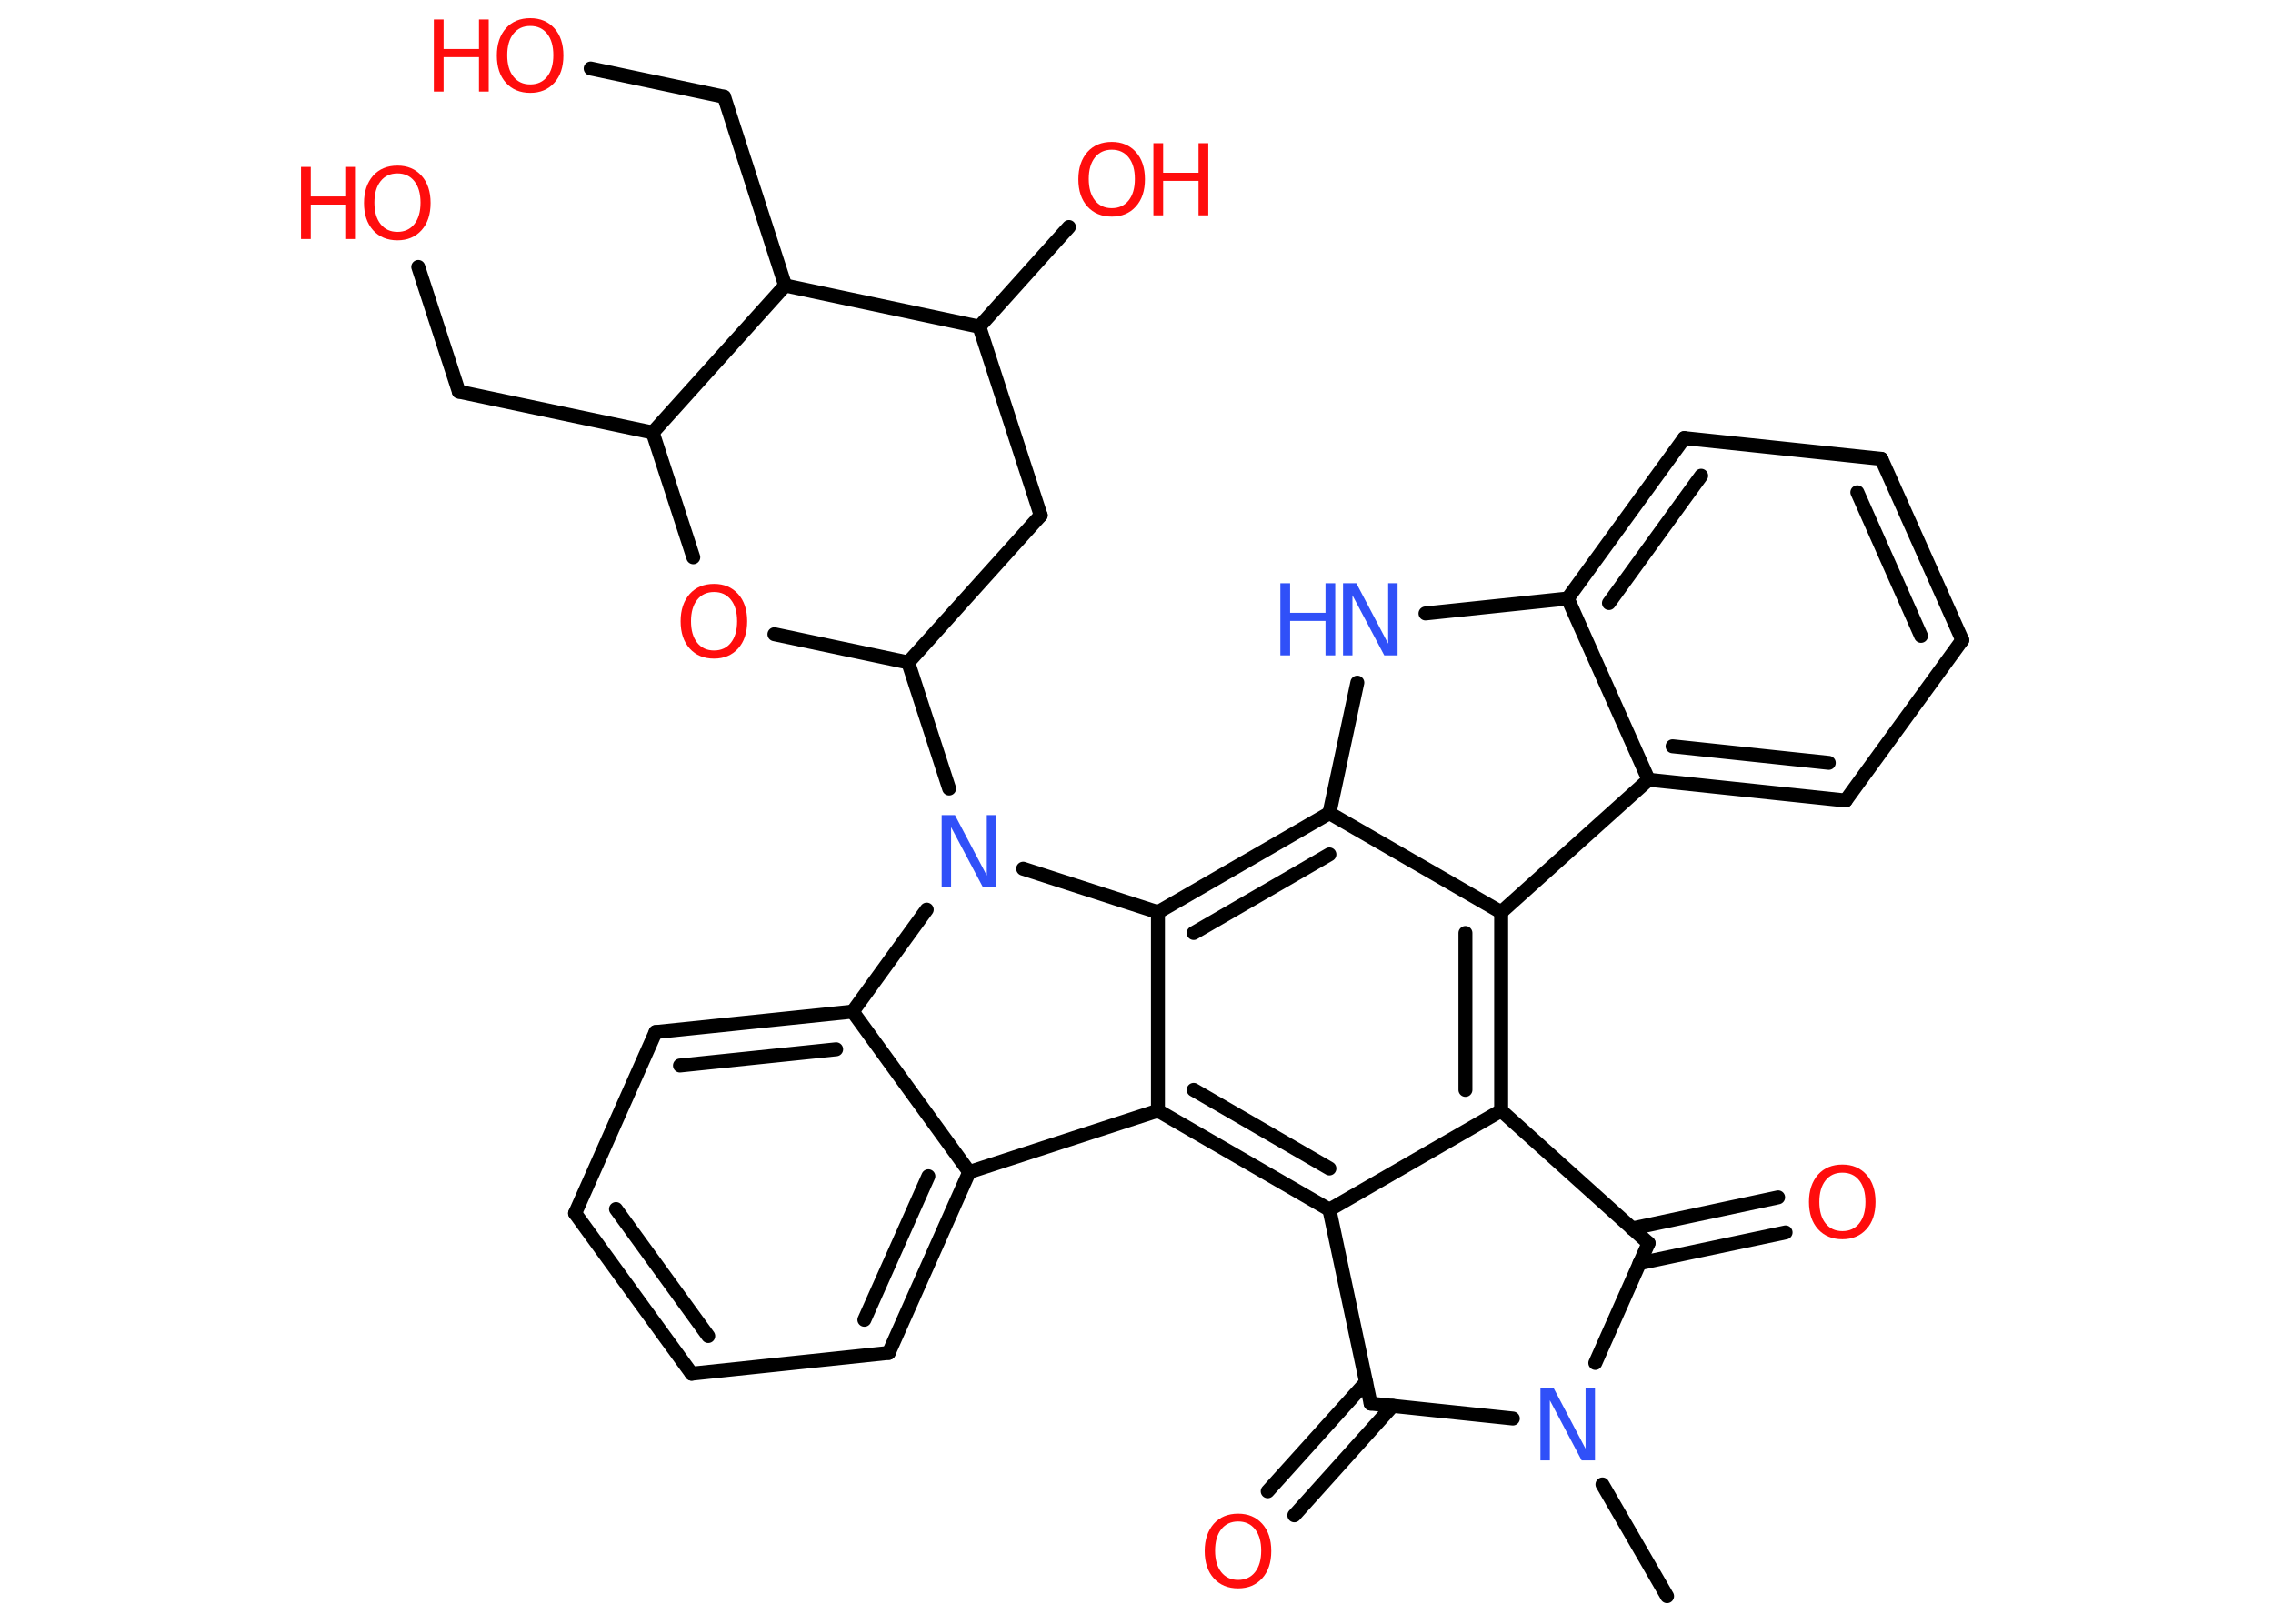 <?xml version='1.0' encoding='UTF-8'?>
<!DOCTYPE svg PUBLIC "-//W3C//DTD SVG 1.1//EN" "http://www.w3.org/Graphics/SVG/1.1/DTD/svg11.dtd">
<svg version='1.2' xmlns='http://www.w3.org/2000/svg' xmlns:xlink='http://www.w3.org/1999/xlink' width='70.0mm' height='50.0mm' viewBox='0 0 70.0 50.0'>
  <desc>Generated by the Chemistry Development Kit (http://github.com/cdk)</desc>
  <g stroke-linecap='round' stroke-linejoin='round' stroke='#000000' stroke-width='.43' fill='#FF0D0D'>
    <rect x='.0' y='.0' width='70.0' height='50.0' fill='#FFFFFF' stroke='none'/>
    <g id='mol1' class='mol'>
      <line id='mol1bnd1' class='bond' x1='51.34' y1='49.15' x2='49.35' y2='45.71'/>
      <line id='mol1bnd2' class='bond' x1='49.13' y1='41.97' x2='50.77' y2='38.28'/>
      <g id='mol1bnd3' class='bond'>
        <line x1='50.26' y1='37.83' x2='54.76' y2='36.87'/>
        <line x1='50.49' y1='38.9' x2='54.99' y2='37.95'/>
      </g>
      <line id='mol1bnd4' class='bond' x1='50.77' y1='38.28' x2='46.23' y2='34.2'/>
      <line id='mol1bnd5' class='bond' x1='46.23' y1='34.2' x2='40.94' y2='37.25'/>
      <g id='mol1bnd6' class='bond'>
        <line x1='35.66' y1='34.2' x2='40.94' y2='37.25'/>
        <line x1='36.76' y1='33.56' x2='40.94' y2='35.98'/>
      </g>
      <line id='mol1bnd7' class='bond' x1='35.66' y1='34.2' x2='29.85' y2='36.09'/>
      <g id='mol1bnd8' class='bond'>
        <line x1='27.37' y1='41.66' x2='29.85' y2='36.09'/>
        <line x1='26.62' y1='40.64' x2='28.59' y2='36.22'/>
      </g>
      <line id='mol1bnd9' class='bond' x1='27.37' y1='41.66' x2='21.3' y2='42.3'/>
      <g id='mol1bnd10' class='bond'>
        <line x1='17.71' y1='37.36' x2='21.3' y2='42.3'/>
        <line x1='18.97' y1='37.23' x2='21.81' y2='41.14'/>
      </g>
      <line id='mol1bnd11' class='bond' x1='17.71' y1='37.36' x2='20.19' y2='31.78'/>
      <g id='mol1bnd12' class='bond'>
        <line x1='26.26' y1='31.15' x2='20.19' y2='31.78'/>
        <line x1='25.75' y1='32.31' x2='20.94' y2='32.81'/>
      </g>
      <line id='mol1bnd13' class='bond' x1='29.85' y1='36.09' x2='26.26' y2='31.15'/>
      <line id='mol1bnd14' class='bond' x1='26.26' y1='31.15' x2='28.54' y2='28.01'/>
      <line id='mol1bnd15' class='bond' x1='29.23' y1='24.28' x2='27.97' y2='20.4'/>
      <line id='mol1bnd16' class='bond' x1='27.97' y1='20.4' x2='32.05' y2='15.87'/>
      <line id='mol1bnd17' class='bond' x1='32.05' y1='15.87' x2='30.16' y2='10.06'/>
      <line id='mol1bnd18' class='bond' x1='30.16' y1='10.06' x2='32.92' y2='6.99'/>
      <line id='mol1bnd19' class='bond' x1='30.16' y1='10.06' x2='24.18' y2='8.79'/>
      <line id='mol1bnd20' class='bond' x1='24.18' y1='8.79' x2='22.3' y2='2.98'/>
      <line id='mol1bnd21' class='bond' x1='22.3' y1='2.98' x2='18.19' y2='2.11'/>
      <line id='mol1bnd22' class='bond' x1='24.18' y1='8.79' x2='20.1' y2='13.32'/>
      <line id='mol1bnd23' class='bond' x1='20.1' y1='13.32' x2='14.13' y2='12.06'/>
      <line id='mol1bnd24' class='bond' x1='14.13' y1='12.06' x2='12.88' y2='8.22'/>
      <line id='mol1bnd25' class='bond' x1='20.1' y1='13.32' x2='21.35' y2='17.16'/>
      <line id='mol1bnd26' class='bond' x1='27.97' y1='20.4' x2='23.85' y2='19.53'/>
      <line id='mol1bnd27' class='bond' x1='31.51' y1='26.75' x2='35.66' y2='28.09'/>
      <line id='mol1bnd28' class='bond' x1='35.66' y1='34.2' x2='35.66' y2='28.09'/>
      <g id='mol1bnd29' class='bond'>
        <line x1='40.94' y1='25.04' x2='35.66' y2='28.09'/>
        <line x1='40.94' y1='26.31' x2='36.76' y2='28.73'/>
      </g>
      <line id='mol1bnd30' class='bond' x1='40.94' y1='25.04' x2='41.8' y2='21.02'/>
      <line id='mol1bnd31' class='bond' x1='43.9' y1='18.89' x2='48.28' y2='18.43'/>
      <g id='mol1bnd32' class='bond'>
        <line x1='51.87' y1='13.49' x2='48.28' y2='18.43'/>
        <line x1='52.39' y1='14.65' x2='49.55' y2='18.57'/>
      </g>
      <line id='mol1bnd33' class='bond' x1='51.87' y1='13.49' x2='57.94' y2='14.13'/>
      <g id='mol1bnd34' class='bond'>
        <line x1='60.43' y1='19.71' x2='57.94' y2='14.13'/>
        <line x1='59.16' y1='19.58' x2='57.2' y2='15.16'/>
      </g>
      <line id='mol1bnd35' class='bond' x1='60.43' y1='19.71' x2='56.84' y2='24.65'/>
      <g id='mol1bnd36' class='bond'>
        <line x1='50.77' y1='24.01' x2='56.84' y2='24.65'/>
        <line x1='51.51' y1='22.98' x2='56.32' y2='23.49'/>
      </g>
      <line id='mol1bnd37' class='bond' x1='48.28' y1='18.43' x2='50.77' y2='24.01'/>
      <line id='mol1bnd38' class='bond' x1='50.77' y1='24.01' x2='46.23' y2='28.09'/>
      <g id='mol1bnd39' class='bond'>
        <line x1='46.23' y1='34.2' x2='46.23' y2='28.09'/>
        <line x1='45.13' y1='33.56' x2='45.13' y2='28.73'/>
      </g>
      <line id='mol1bnd40' class='bond' x1='40.94' y1='25.04' x2='46.23' y2='28.09'/>
      <line id='mol1bnd41' class='bond' x1='40.94' y1='37.25' x2='42.21' y2='43.22'/>
      <line id='mol1bnd42' class='bond' x1='46.59' y1='43.68' x2='42.21' y2='43.22'/>
      <g id='mol1bnd43' class='bond'>
        <line x1='42.89' y1='43.29' x2='39.86' y2='46.66'/>
        <line x1='42.07' y1='42.56' x2='39.04' y2='45.92'/>
      </g>
      <path id='mol1atm2' class='atom' d='M47.45 42.75h.4l.98 1.86v-1.86h.29v2.22h-.41l-.98 -1.85v1.85h-.29v-2.22z' stroke='none' fill='#3050F8'/>
      <path id='mol1atm4' class='atom' d='M56.74 36.11q-.33 .0 -.52 .24q-.19 .24 -.19 .66q.0 .42 .19 .66q.19 .24 .52 .24q.33 .0 .52 -.24q.19 -.24 .19 -.66q.0 -.42 -.19 -.66q-.19 -.24 -.52 -.24zM56.74 35.86q.46 .0 .74 .31q.28 .31 .28 .84q.0 .53 -.28 .84q-.28 .31 -.74 .31q-.47 .0 -.75 -.31q-.28 -.31 -.28 -.84q.0 -.52 .28 -.84q.28 -.31 .75 -.31z' stroke='none'/>
      <path id='mol1atm14' class='atom' d='M29.01 25.1h.4l.98 1.86v-1.86h.29v2.22h-.41l-.98 -1.85v1.85h-.29v-2.22z' stroke='none' fill='#3050F8'/>
      <g id='mol1atm18' class='atom'>
        <path d='M34.24 4.61q-.33 .0 -.52 .24q-.19 .24 -.19 .66q.0 .42 .19 .66q.19 .24 .52 .24q.33 .0 .52 -.24q.19 -.24 .19 -.66q.0 -.42 -.19 -.66q-.19 -.24 -.52 -.24zM34.24 4.37q.46 .0 .74 .31q.28 .31 .28 .84q.0 .53 -.28 .84q-.28 .31 -.74 .31q-.47 .0 -.75 -.31q-.28 -.31 -.28 -.84q.0 -.52 .28 -.84q.28 -.31 .75 -.31z' stroke='none'/>
        <path d='M35.52 4.41h.3v.91h1.09v-.91h.3v2.22h-.3v-1.06h-1.09v1.06h-.3v-2.22z' stroke='none'/>
      </g>
      <g id='mol1atm21' class='atom'>
        <path d='M16.33 .8q-.33 .0 -.52 .24q-.19 .24 -.19 .66q.0 .42 .19 .66q.19 .24 .52 .24q.33 .0 .52 -.24q.19 -.24 .19 -.66q.0 -.42 -.19 -.66q-.19 -.24 -.52 -.24zM16.33 .56q.46 .0 .74 .31q.28 .31 .28 .84q.0 .53 -.28 .84q-.28 .31 -.74 .31q-.47 .0 -.75 -.31q-.28 -.31 -.28 -.84q.0 -.52 .28 -.84q.28 -.31 .75 -.31z' stroke='none'/>
        <path d='M13.36 .6h.3v.91h1.09v-.91h.3v2.22h-.3v-1.06h-1.09v1.06h-.3v-2.22z' stroke='none'/>
      </g>
      <g id='mol1atm24' class='atom'>
        <path d='M12.24 5.34q-.33 .0 -.52 .24q-.19 .24 -.19 .66q.0 .42 .19 .66q.19 .24 .52 .24q.33 .0 .52 -.24q.19 -.24 .19 -.66q.0 -.42 -.19 -.66q-.19 -.24 -.52 -.24zM12.24 5.1q.46 .0 .74 .31q.28 .31 .28 .84q.0 .53 -.28 .84q-.28 .31 -.74 .31q-.47 .0 -.75 -.31q-.28 -.31 -.28 -.84q.0 -.52 .28 -.84q.28 -.31 .75 -.31z' stroke='none'/>
        <path d='M9.27 5.14h.3v.91h1.09v-.91h.3v2.22h-.3v-1.06h-1.09v1.06h-.3v-2.22z' stroke='none'/>
      </g>
      <path id='mol1atm25' class='atom' d='M21.99 18.23q-.33 .0 -.52 .24q-.19 .24 -.19 .66q.0 .42 .19 .66q.19 .24 .52 .24q.33 .0 .52 -.24q.19 -.24 .19 -.66q.0 -.42 -.19 -.66q-.19 -.24 -.52 -.24zM21.99 17.98q.46 .0 .74 .31q.28 .31 .28 .84q.0 .53 -.28 .84q-.28 .31 -.74 .31q-.47 .0 -.75 -.31q-.28 -.31 -.28 -.84q.0 -.52 .28 -.84q.28 -.31 .75 -.31z' stroke='none'/>
      <g id='mol1atm28' class='atom'>
        <path d='M41.37 17.96h.4l.98 1.86v-1.86h.29v2.22h-.41l-.98 -1.85v1.85h-.29v-2.22z' stroke='none' fill='#3050F8'/>
        <path d='M39.43 17.96h.3v.91h1.09v-.91h.3v2.22h-.3v-1.06h-1.09v1.06h-.3v-2.22z' stroke='none' fill='#3050F8'/>
      </g>
      <path id='mol1atm37' class='atom' d='M38.13 46.85q-.33 .0 -.52 .24q-.19 .24 -.19 .66q.0 .42 .19 .66q.19 .24 .52 .24q.33 .0 .52 -.24q.19 -.24 .19 -.66q.0 -.42 -.19 -.66q-.19 -.24 -.52 -.24zM38.13 46.61q.46 .0 .74 .31q.28 .31 .28 .84q.0 .53 -.28 .84q-.28 .31 -.74 .31q-.47 .0 -.75 -.31q-.28 -.31 -.28 -.84q.0 -.52 .28 -.84q.28 -.31 .75 -.31z' stroke='none'/>
    </g>
  </g>
</svg>
